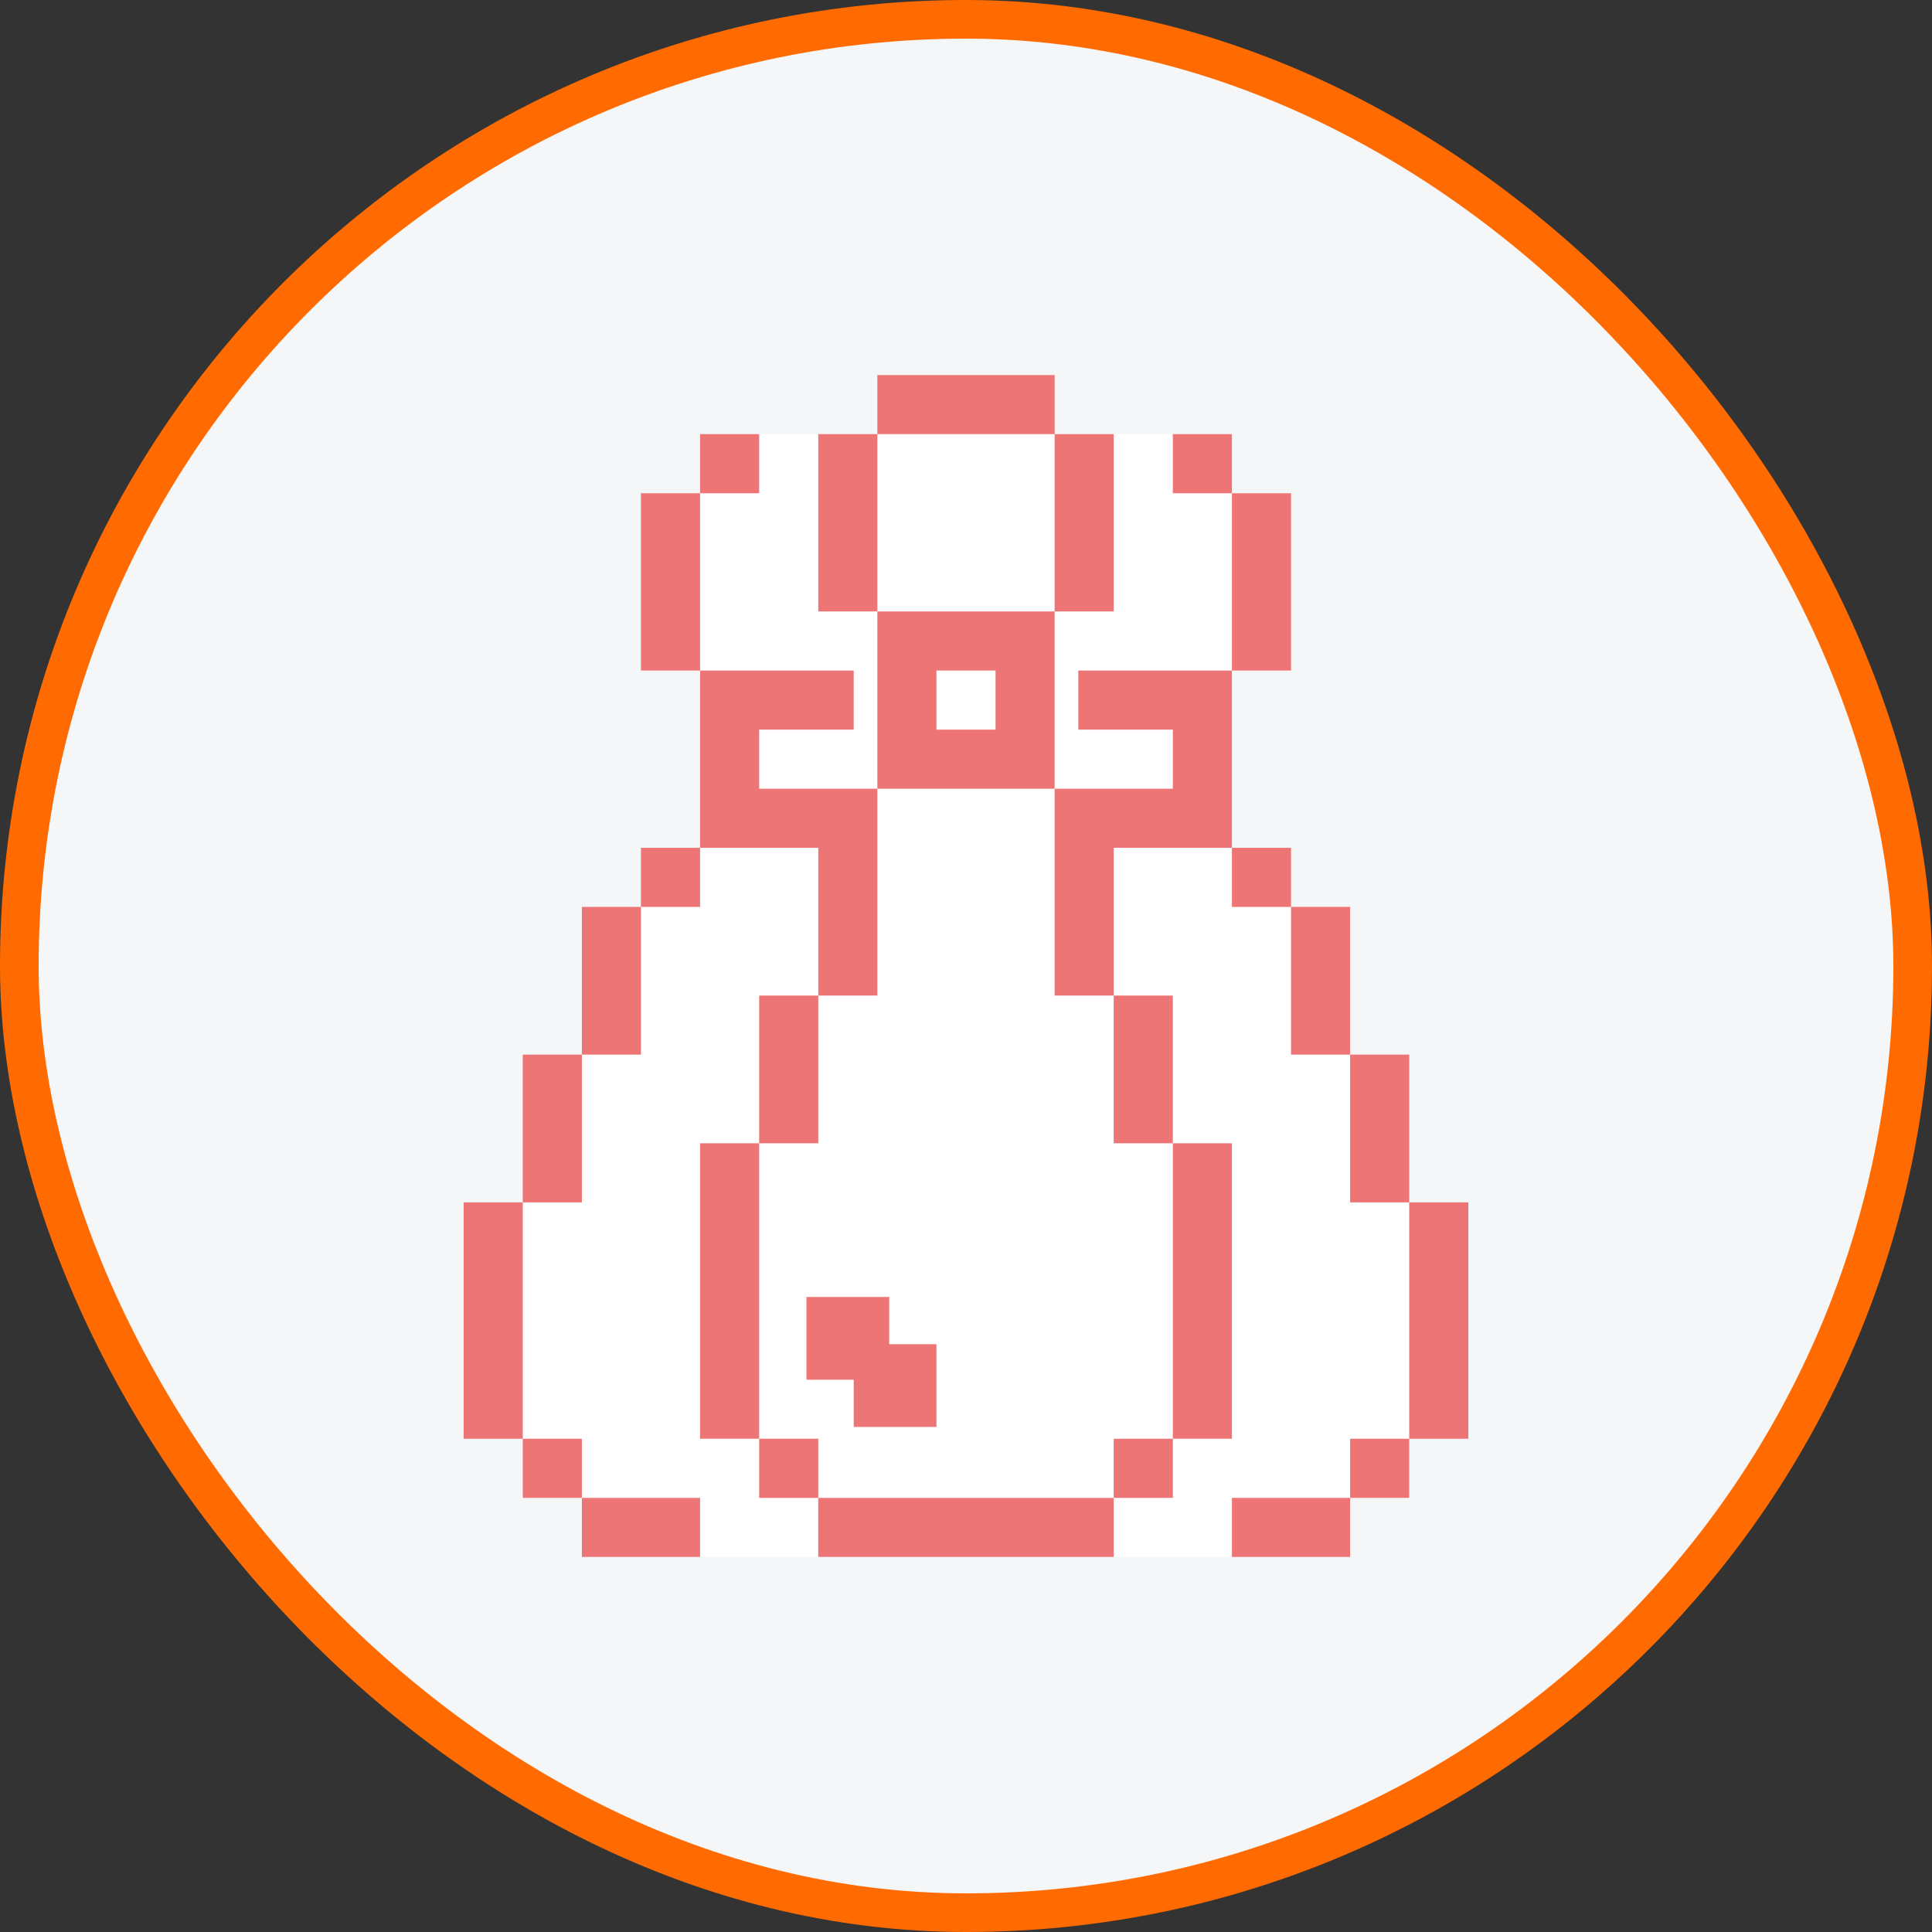 <svg width="50" height="50" viewBox="0 0 50 50" fill="none" xmlns="http://www.w3.org/2000/svg">
<rect x="0" y="0" width="50" height="50" fill="#333333" stroke="none"/>
<rect x="0.5" y="0.5" width="49" height="49" rx="24.5" fill="#F5F6F7"/>
<rect x="0.5" y="0.5" width="49" height="49" rx="24.5" stroke="#FF6B00"/>
<g clip-path="url(#clip0_3699_2657)">
<path fill-rule="evenodd" clip-rule="evenodd" d="M31.882 11.235H18.118V31.118H13.53V38.765H18.118V40.294H31.882V38.765H36.471V31.118H31.882V31.118H33.412H33.412H34.941V27.294H33.412V23.471H31.882V11.235ZM16.588 23.471H18.118V31.118H16.588H16.588H15.059V27.294H16.588V23.471Z" fill="white"/>
<path fill-rule="evenodd" clip-rule="evenodd" d="M22.706 9.706H27.294V11.235H22.706V9.706ZM27.294 11.235H28.823V15.824H27.294V11.235ZM22.706 11.235H21.177V15.824H22.706V11.235ZM22.706 15.824H23.623H24.235H25.765H26.682H27.294V20.412H26.682V20.412H23.623V20.412H22.706V15.824ZM24.235 18.882H25.765V17.353H24.235V18.882ZM22.094 20.412H22.706V25.765H21.177V21.941H19.647V21.941H18.118V17.353H19.647V17.353H22.094V18.882H19.647V20.412H21.177H22.094ZM21.177 25.765H19.647V29.588H21.177V25.765ZM18.118 29.588H19.647V37.235H18.118V29.588ZM21.177 37.235H19.647V38.765H21.176V40.294H28.823V38.765H21.177V37.235ZM27.294 20.412V25.765H28.823V21.941H30.353V21.941H31.882V17.353H30.965H30.353H27.906V18.882H30.353V20.412L28.823 20.412H27.294ZM30.353 29.588H28.823V25.765H30.353V29.588ZM30.353 37.235H31.882V29.588H30.353V37.235ZM30.353 38.765H28.823V37.235H30.353V38.765ZM31.882 11.235H30.353V12.765H31.882V11.235ZM31.882 12.765H33.412V17.353H31.882V12.765ZM34.941 27.294H33.412V23.471H34.941V27.294ZM34.941 31.118H36.471V27.294H34.941V31.118ZM38 37.235H36.471V31.118H38V37.235ZM34.941 40.294V38.765H31.882V40.294H34.941ZM19.647 12.765H18.118V11.235H19.647V12.765ZM16.588 17.353H18.118V12.765H16.588V17.353ZM16.588 23.471H15.059V27.294H16.588V23.471ZM13.529 27.294H15.059V31.118H13.529V27.294ZM13.529 31.118H12V37.235H13.529V31.118ZM15.059 38.765H18.118V40.294H15.059V38.765ZM31.882 23.471H33.412V21.941H31.882V23.471ZM16.588 21.941H18.118V23.471H16.588V21.941ZM34.941 38.765H36.471V37.235H34.941V38.765ZM13.529 37.235H15.059V38.765H13.529V37.235ZM23.012 33.565H20.871V35.706H22.094V36.929H24.235V34.788H23.012V33.565Z" fill="#ED7575"/>
</g>
<defs>
<clipPath id="clip0_3699_2657">
<rect width="26" height="30.588" fill="white" transform="translate(12 9.706)"/>
</clipPath>
</defs>
</svg>
